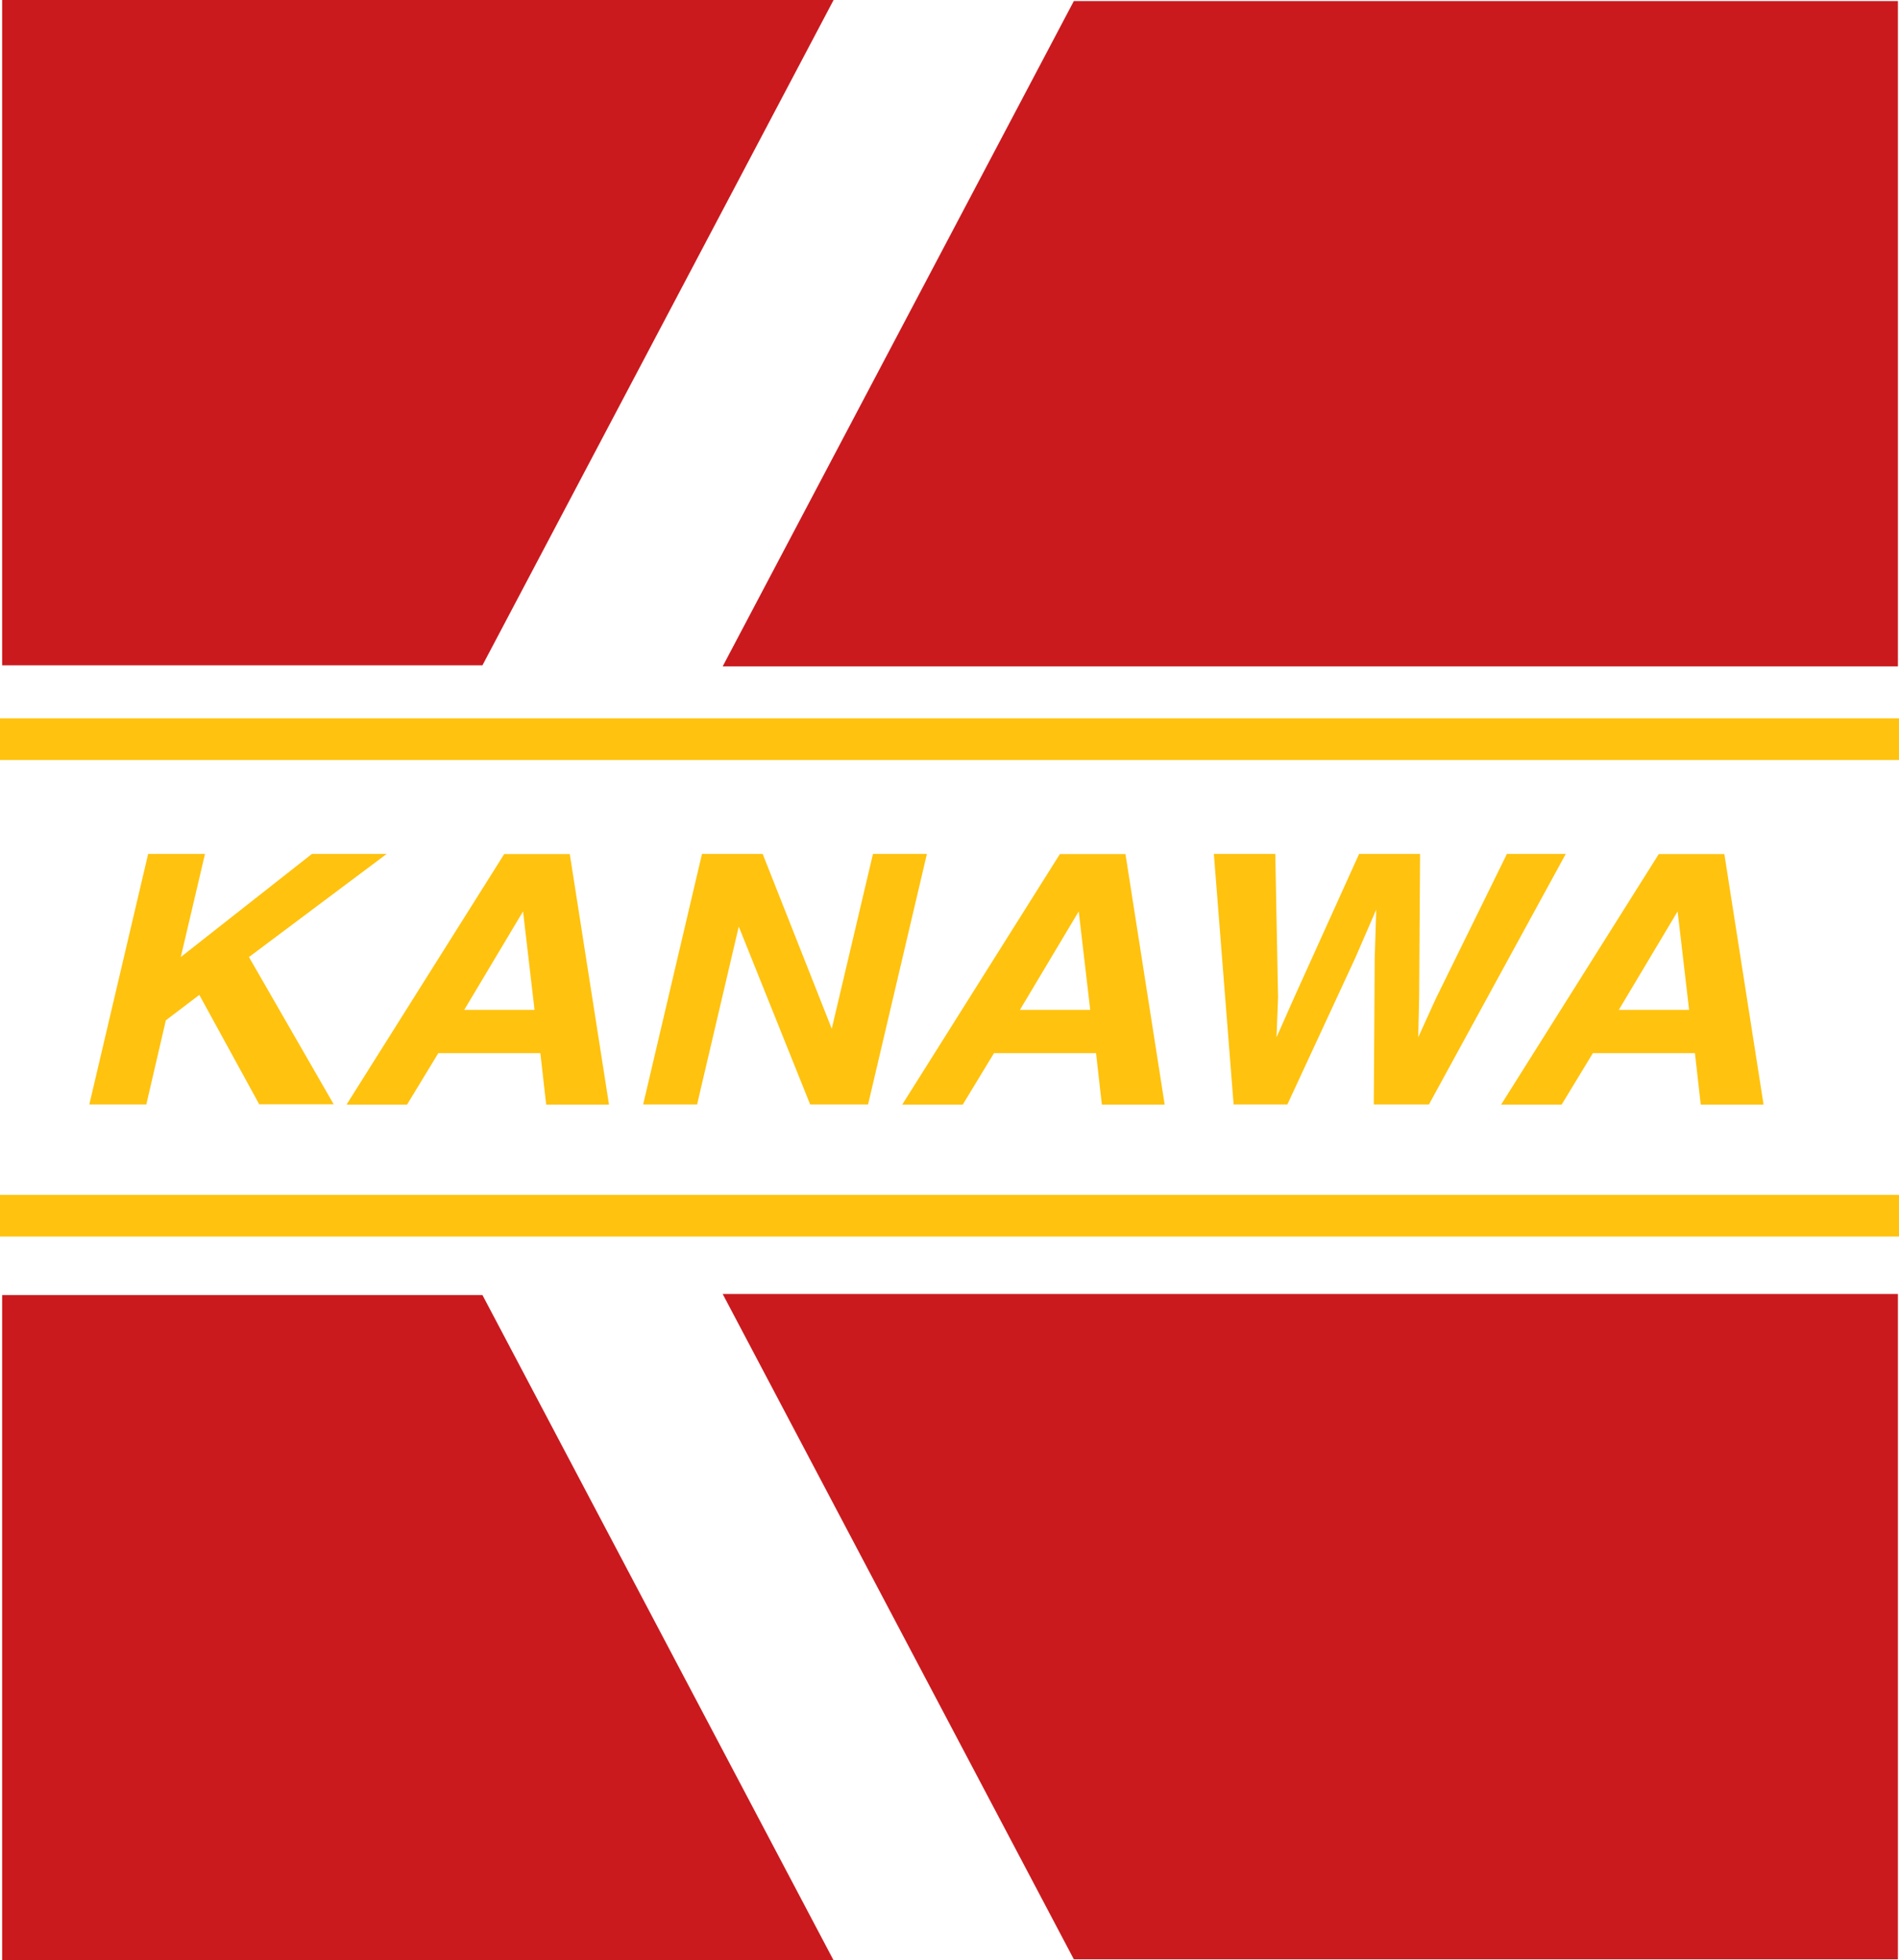 <?xml version="1.0" encoding="UTF-8"?><svg id="Layer_2" xmlns="http://www.w3.org/2000/svg" viewBox="0 0 123.95 127.94"><defs><style>.cls-1{fill:#ffc20e;}.cls-2{fill:#ca1a1e;}</style></defs><g id="Layer_1-2"><polygon class="cls-2" points="31.49 43.42 .14 43.42 .14 0 54.41 0 31.49 43.42"/><polygon class="cls-2" points="47.17 43.49 123.88 43.49 123.88 .07 70.09 .07 47.17 43.49"/><polygon class="cls-2" points="31.49 84.52 .14 84.52 .14 127.94 54.41 127.94 31.49 84.52"/><polygon class="cls-2" points="47.17 84.45 123.88 84.45 123.88 127.87 70.09 127.87 47.17 84.45"/><rect class="cls-1" y="46.88" width="123.95" height="2.72"/><rect class="cls-1" y="77.98" width="123.95" height="2.72"/><g><path class="cls-1" d="M10.82,66.61l-1.27,5.47h-3.72l3.84-16.35h3.71l-1.58,6.73,8.56-6.73h4.88l-8.99,6.73,5.53,9.61h-4.86l-3.91-7.14-2.2,1.67Z"/><path class="cls-1" d="M37.19,55.74l2.56,16.35h-4.1l-.38-3.36h-6.66l-2.04,3.36h-3.95l10.29-16.35h4.27Zm-3.05,3.74l-3.84,6.43h4.59l-.75-6.43Z"/><path class="cls-1" d="M52.88,72.08l-4.66-11.61-2.72,11.61h-3.52l3.84-16.35h3.96l4.51,11.41,2.69-11.41h3.52l-3.84,16.35h-3.78Z"/><path class="cls-1" d="M73.46,55.74l2.56,16.35h-4.1l-.38-3.36h-6.66l-2.04,3.36h-3.95l10.29-16.35h4.27Zm-3.05,3.74l-3.84,6.43h4.59l-.75-6.43Z"/><path class="cls-1" d="M89.73,62.52l.1-3.16-1.37,3.16-4.43,9.56h-3.51l-1.29-16.35h4.01l.18,9.36-.1,2.61,1.13-2.55,4.26-9.42h3.98l-.06,9.36-.06,2.61,1.14-2.51,4.65-9.46h3.84l-8.93,16.35h-3.6l.06-9.56Z"/><path class="cls-1" d="M112.55,55.74l2.56,16.35h-4.1l-.38-3.36h-6.66l-2.04,3.36h-3.95l10.29-16.35h4.27Zm-3.05,3.74l-3.84,6.43h4.59l-.75-6.43Z"/></g></g></svg>